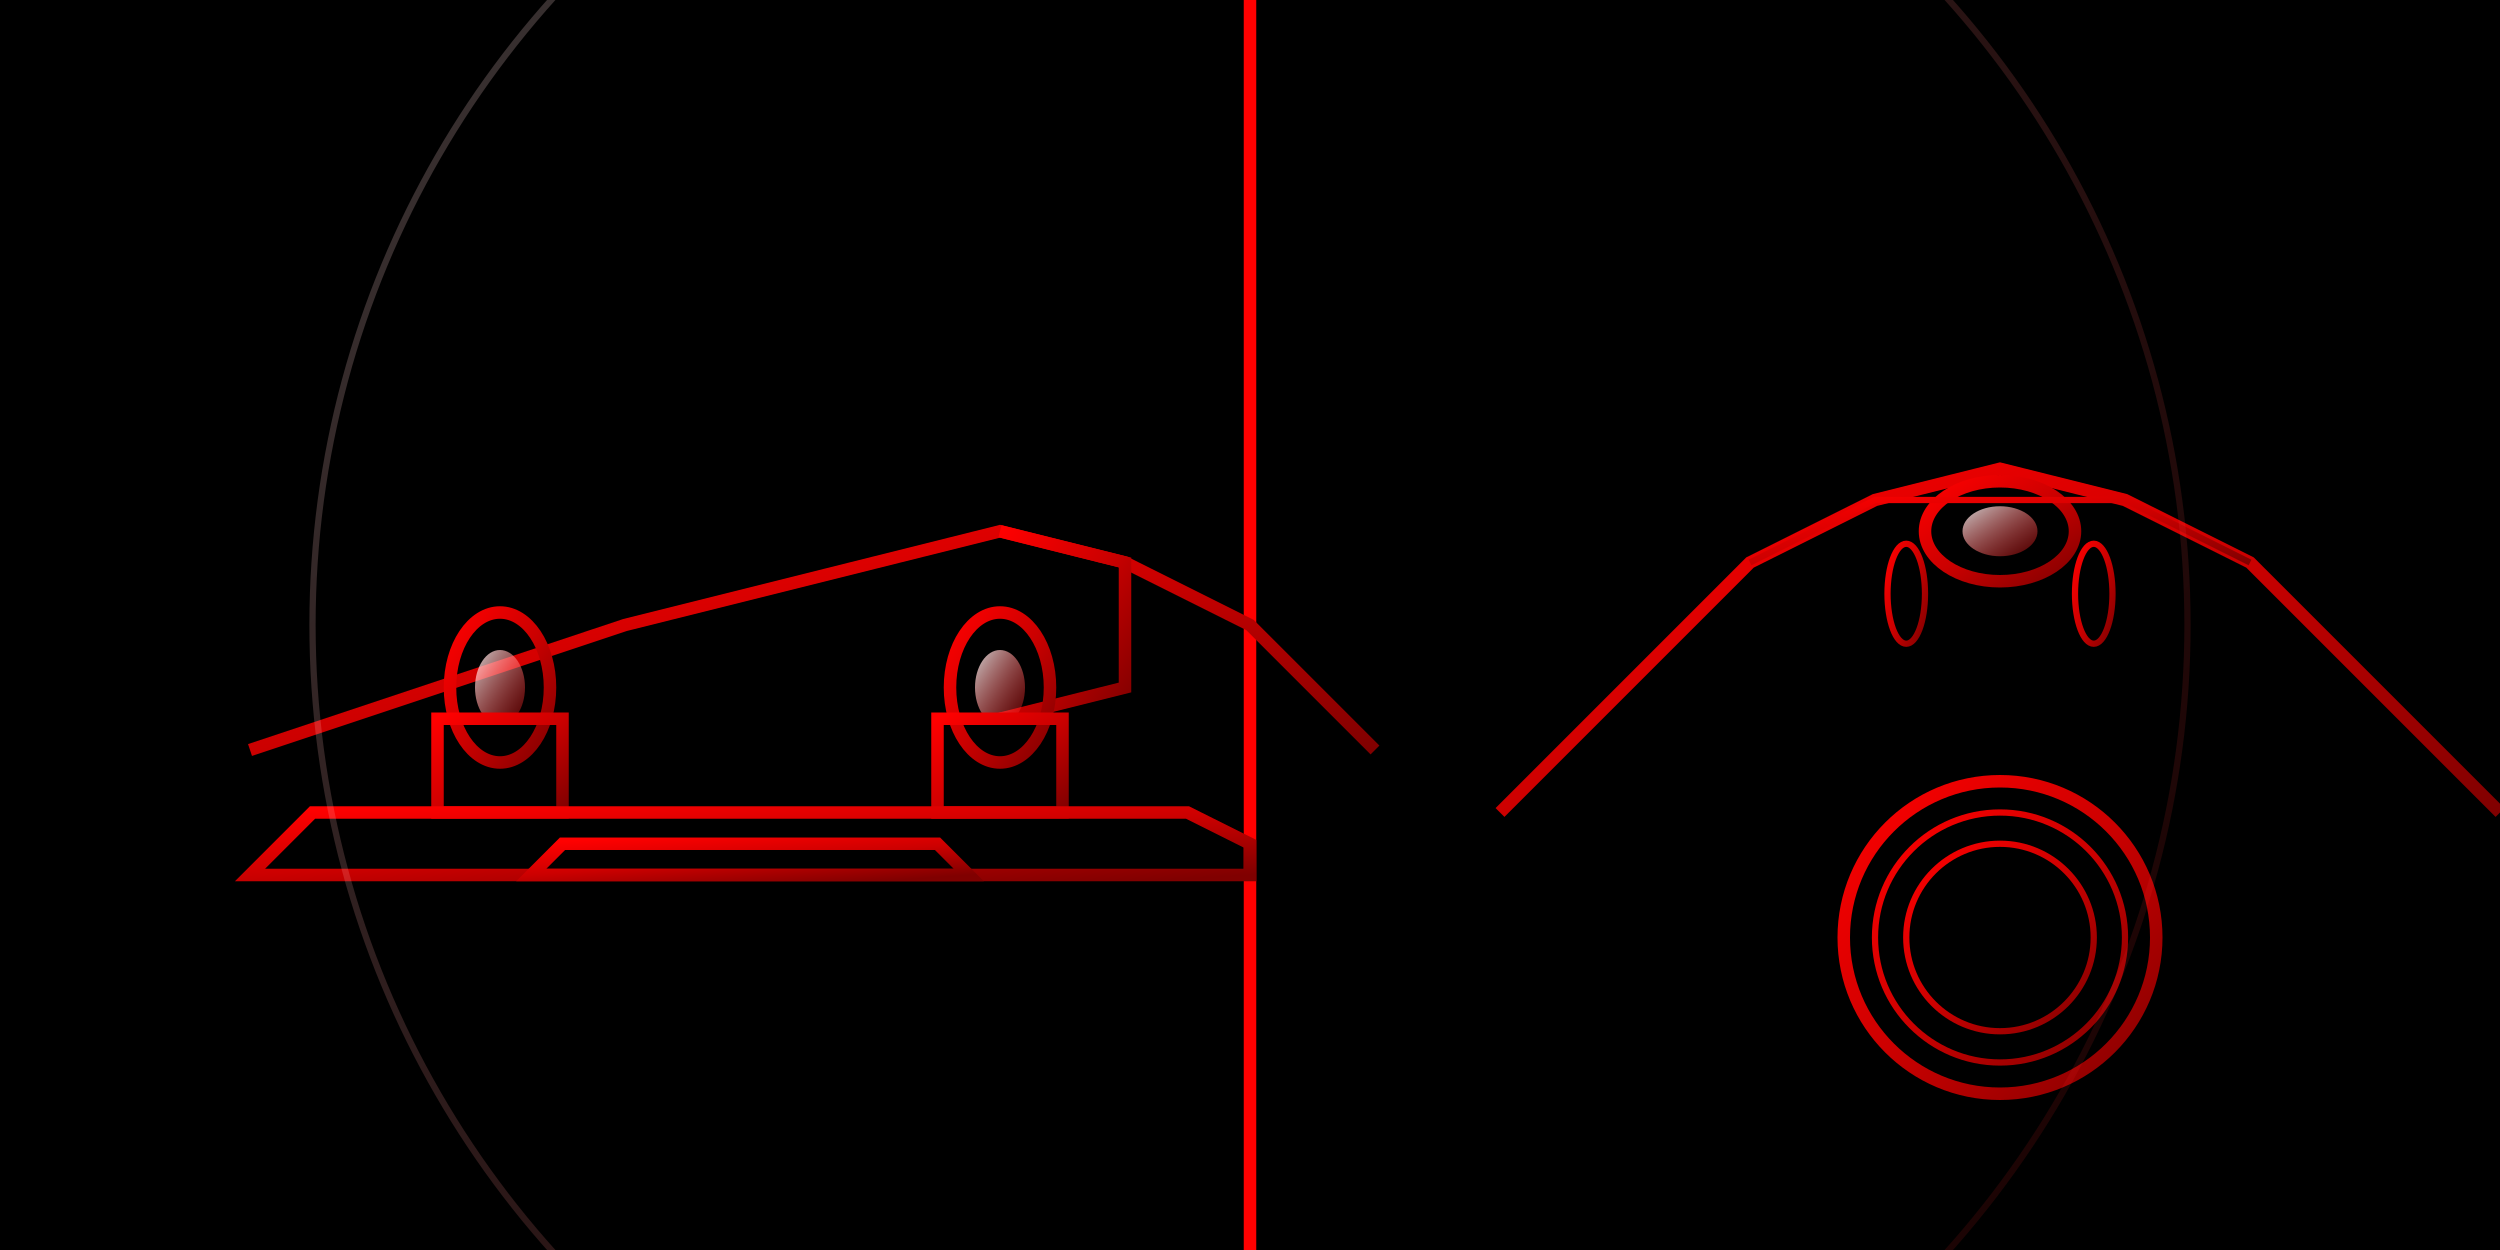 <svg width="400" height="200" viewBox="0 0 400 200" xmlns="http://www.w3.org/2000/svg">
  <defs>
    <!-- グラデーション定義 -->
    <linearGradient id="redGradient" x1="0%" y1="0%" x2="100%" y2="100%">
      <stop offset="0%" style="stop-color:#ff0000;stop-opacity:1" />
      <stop offset="50%" style="stop-color:#cc0000;stop-opacity:1" />
      <stop offset="100%" style="stop-color:#800000;stop-opacity:1" />
    </linearGradient>
    
    <linearGradient id="glowGradient" x1="0%" y1="0%" x2="100%" y2="100%">
      <stop offset="0%" style="stop-color:#ffffff;stop-opacity:0.8" />
      <stop offset="100%" style="stop-color:#ff0000;stop-opacity:0.3" />
    </linearGradient>
    
    <!-- フィルター効果 -->
    <filter id="glow">
      <feGaussianBlur stdDeviation="3" result="coloredBlur"/>
      <feMerge> 
        <feMergeNode in="coloredBlur"/>
        <feMergeNode in="SourceGraphic"/>
      </feMerge>
    </filter>
  </defs>
  
  <!-- 背景 -->
  <rect width="400" height="200" fill="#000000"/>
  
  <!-- 中央の分割線 -->
  <line x1="200" y1="0" x2="200" y2="200" stroke="#ff0000" stroke-width="2" filter="url(#glow)"/>
  
  <!-- 左側：車 -->
  <g transform="translate(20, 40)">
    <!-- ボンネット -->
    <path d="M 20 80 L 80 60 L 120 50 L 140 45 L 160 50 L 180 60 L 200 80" 
          stroke="url(#redGradient)" stroke-width="2" fill="none" filter="url(#glow)"/>
    
    <!-- フロントガラス -->
    <path d="M 140 45 L 160 50 L 160 70 L 140 75" 
          stroke="url(#redGradient)" stroke-width="2" fill="none" filter="url(#glow)"/>
    
    <!-- ヘッドライト（左） -->
    <ellipse cx="60" cy="70" rx="8" ry="12" stroke="url(#redGradient)" stroke-width="2" fill="none" filter="url(#glow)"/>
    <ellipse cx="60" cy="70" rx="4" ry="6" fill="url(#glowGradient)" filter="url(#glow)"/>
    
    <!-- ヘッドライト（右） -->
    <ellipse cx="140" cy="70" rx="8" ry="12" stroke="url(#redGradient)" stroke-width="2" fill="none" filter="url(#glow)"/>
    <ellipse cx="140" cy="70" rx="4" ry="6" fill="url(#glowGradient)" filter="url(#glow)"/>
    
    <!-- キドニーグリル（左） -->
    <rect x="50" y="75" width="20" height="15" stroke="url(#redGradient)" stroke-width="2" fill="none" filter="url(#glow)"/>
    <line x1="55" y1="75" x2="55" y2="90" stroke="url(#redGradient)" stroke-width="1" filter="url(#glow)"/>
    <line x1="60" y1="75" x2="60" y2="90" stroke="url(#redGradient)" stroke-width="1" filter="url(#glow)"/>
    <line x1="65" y1="75" x2="65" y2="90" stroke="url(#redGradient)" stroke-width="1" filter="url(#glow)"/>
    
    <!-- キドニーグリル（右） -->
    <rect x="130" y="75" width="20" height="15" stroke="url(#redGradient)" stroke-width="2" fill="none" filter="url(#glow)"/>
    <line x1="135" y1="75" x2="135" y2="90" stroke="url(#redGradient)" stroke-width="1" filter="url(#glow)"/>
    <line x1="140" y1="75" x2="140" y2="90" stroke="url(#redGradient)" stroke-width="1" filter="url(#glow)"/>
    <line x1="145" y1="75" x2="145" y2="90" stroke="url(#redGradient)" stroke-width="1" filter="url(#glow)"/>
    
    <!-- バンパー -->
    <path d="M 30 90 L 170 90 L 180 95 L 180 100 L 20 100 Z" 
          stroke="url(#redGradient)" stroke-width="2" fill="none" filter="url(#glow)"/>
    
    <!-- エアインテーク -->
    <path d="M 70 95 L 130 95 L 135 100 L 65 100 Z" 
          stroke="url(#redGradient)" stroke-width="2" fill="none" filter="url(#glow)"/>
  </g>
  
  <!-- 右側：バイク -->
  <g transform="translate(220, 30)">
    <!-- フェアリング -->
    <path d="M 20 100 L 40 80 L 60 60 L 80 50 L 100 45 L 120 50 L 140 60 L 160 80 L 180 100" 
          stroke="url(#redGradient)" stroke-width="2" fill="none" filter="url(#glow)"/>
    
    <!-- ヘッドライト -->
    <ellipse cx="100" cy="55" rx="12" ry="8" stroke="url(#redGradient)" stroke-width="2" fill="none" filter="url(#glow)"/>
    <ellipse cx="100" cy="55" rx="6" ry="4" fill="url(#glowGradient)" filter="url(#glow)"/>
    
    <!-- フェアリングの詳細 -->
    <path d="M 60 60 L 80 50 L 120 50 L 140 60" 
          stroke="url(#redGradient)" stroke-width="1" fill="none" filter="url(#glow)"/>
    
    <!-- 前輪 -->
    <circle cx="100" cy="120" r="25" stroke="url(#redGradient)" stroke-width="2" fill="none" filter="url(#glow)"/>
    <circle cx="100" cy="120" r="20" stroke="url(#redGradient)" stroke-width="1" fill="none" filter="url(#glow)"/>
    <circle cx="100" cy="120" r="15" stroke="url(#redGradient)" stroke-width="1" fill="none" filter="url(#glow)"/>
    
    <!-- タイヤのトレッド -->
    <path d="M 75 120 L 85 120 M 115 120 L 125 120" 
          stroke="url(#redGradient)" stroke-width="2" filter="url(#glow)"/>
    
    <!-- ハンドルバー -->
    <line x1="80" y1="70" x2="120" y2="70" stroke="url(#redGradient)" stroke-width="2" filter="url(#glow)"/>
    
    <!-- ミラー -->
    <ellipse cx="85" cy="65" rx="3" ry="8" stroke="url(#redGradient)" stroke-width="1" fill="none" filter="url(#glow)"/>
    <ellipse cx="115" cy="65" rx="3" ry="8" stroke="url(#redGradient)" stroke-width="1" fill="none" filter="url(#glow)"/>
    
    <!-- フロントフォーク -->
    <line x1="100" y1="80" x2="100" y2="95" stroke="url(#redGradient)" stroke-width="2" filter="url(#glow)"/>
  </g>
  
  <!-- 光る効果の追加 -->
  <circle cx="200" cy="100" r="150" fill="none" stroke="url(#glowGradient)" stroke-width="1" opacity="0.3">
    <animate attributeName="r" values="150;160;150" dur="3s" repeatCount="indefinite"/>
    <animate attributeName="opacity" values="0.3;0.1;0.3" dur="3s" repeatCount="indefinite"/>
  </circle>
</svg>
